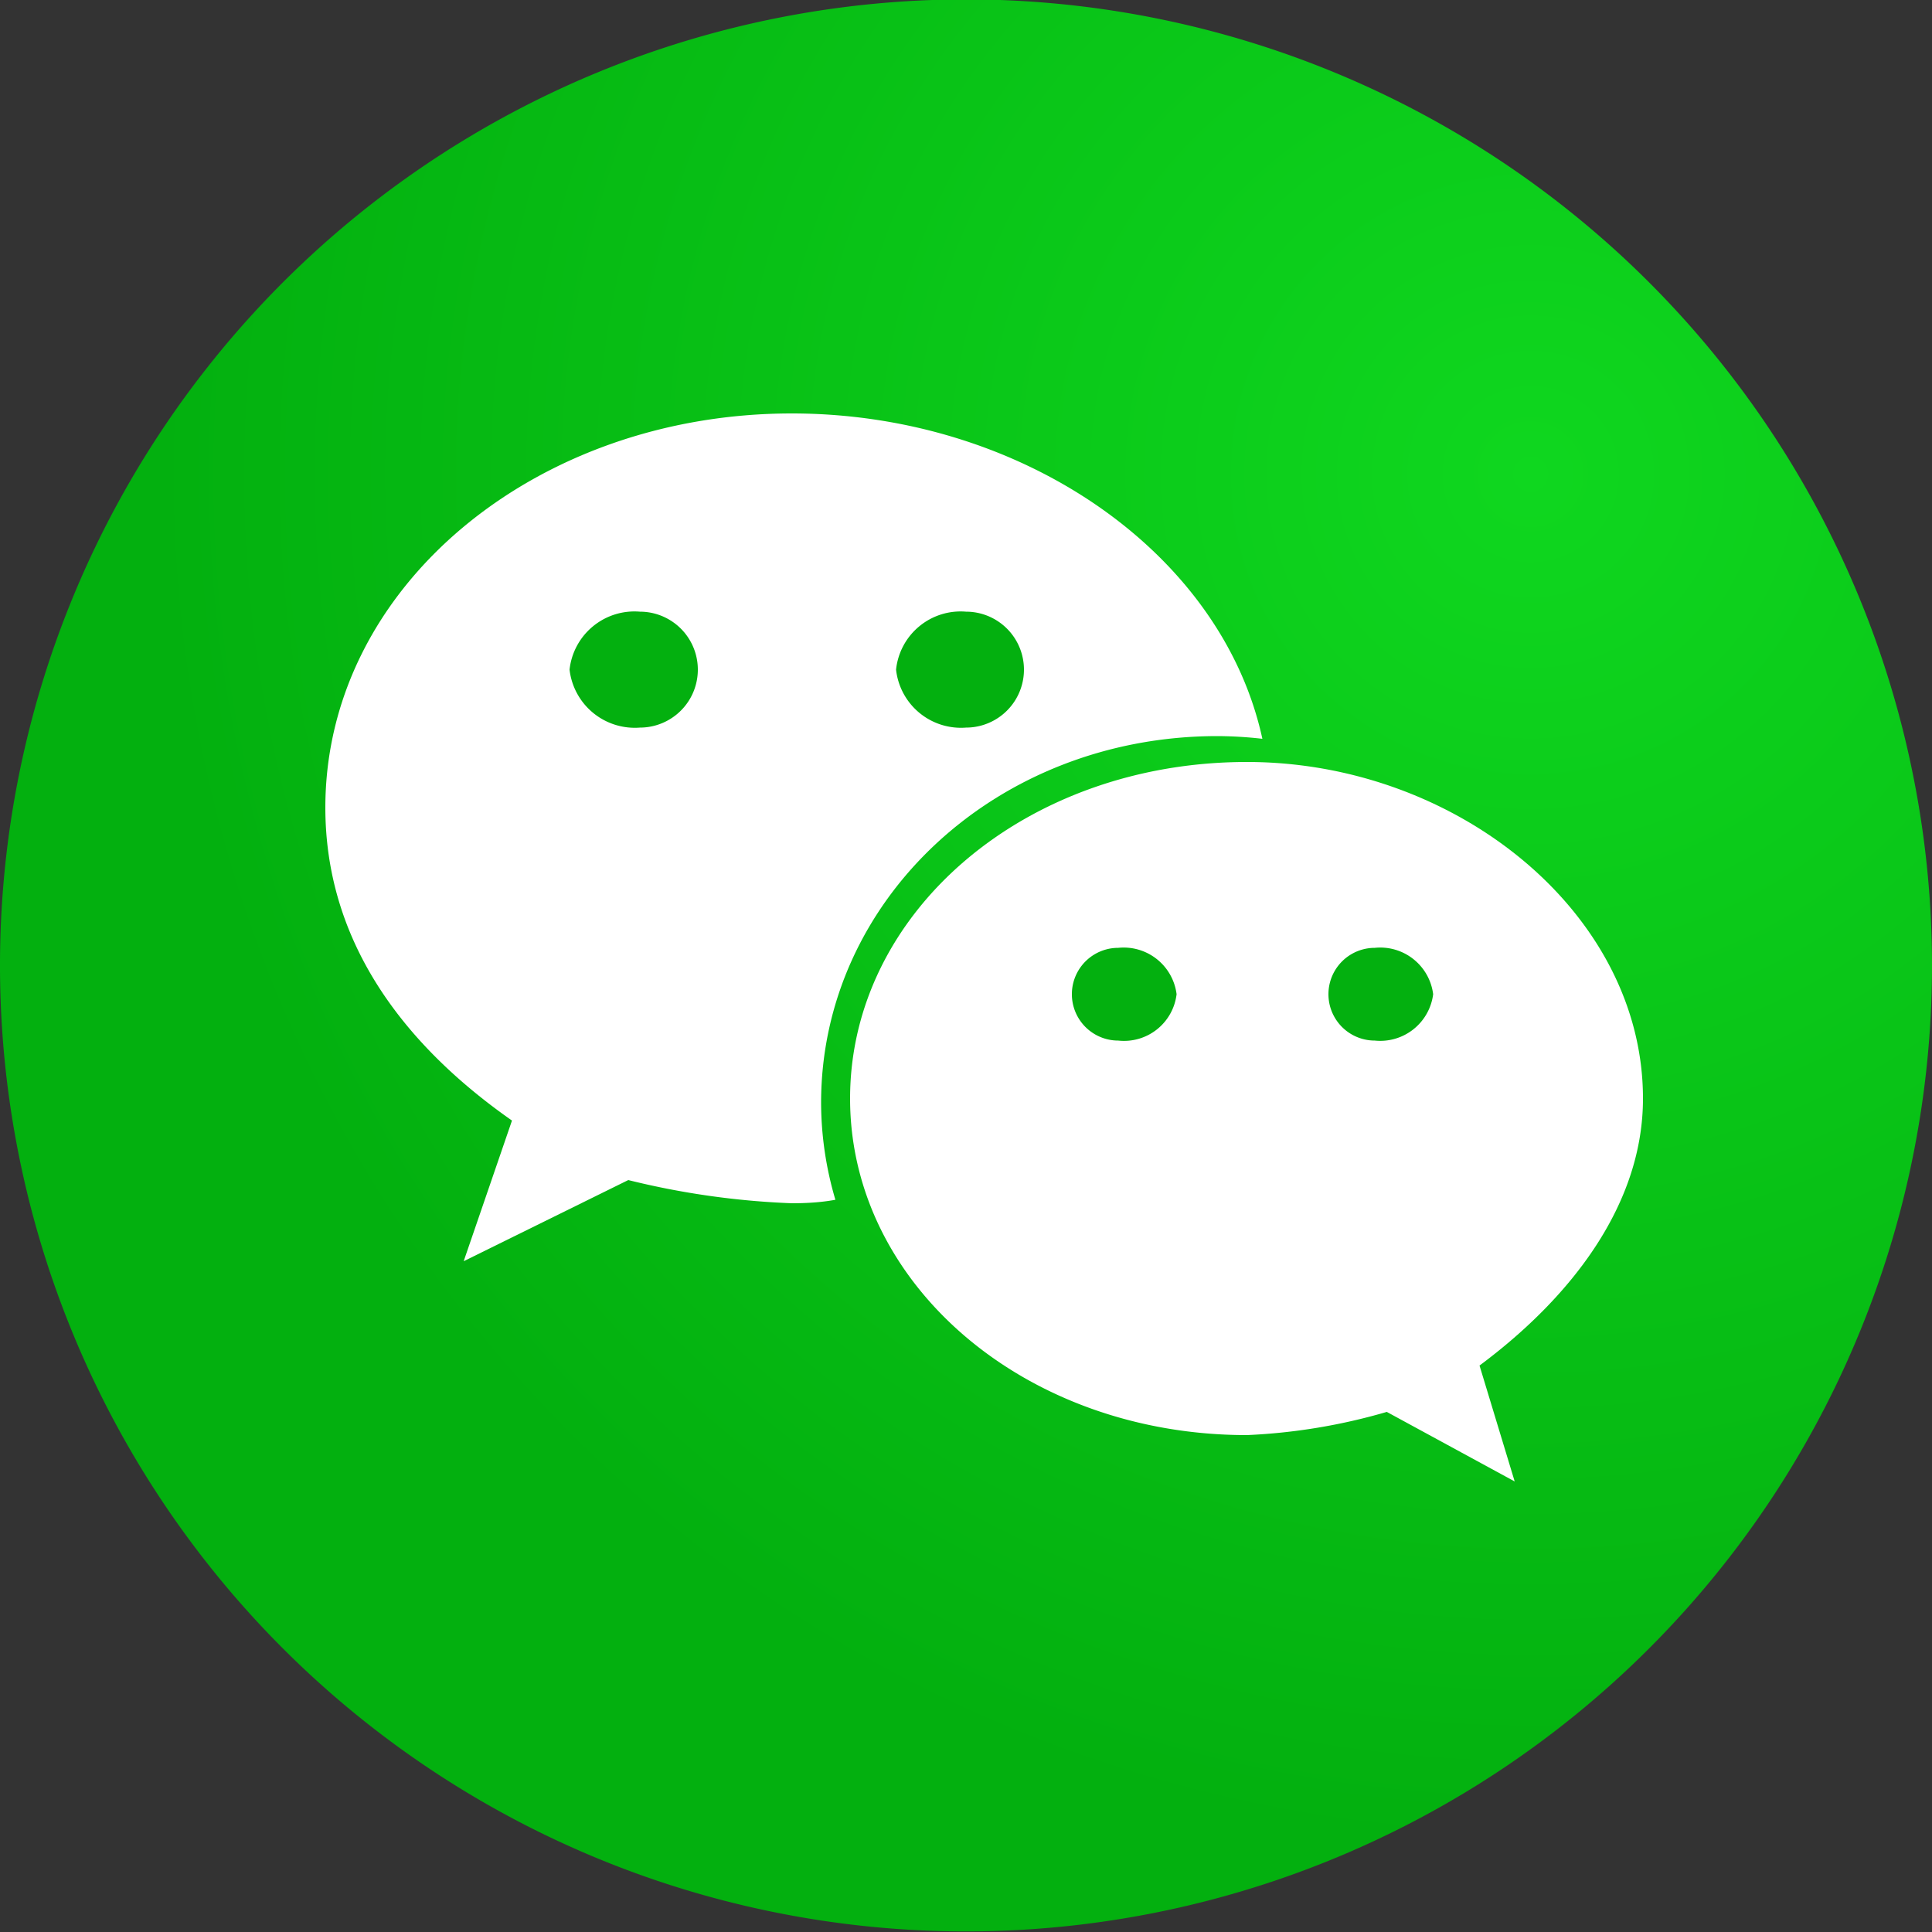 <svg id="圖層_1" data-name="圖層 1" xmlns="http://www.w3.org/2000/svg" xmlns:xlink="http://www.w3.org/1999/xlink" viewBox="0 0 50 50"><rect x="0" y="0" width="50" height="50" fill="#333333" stroke="none"/><defs><style>.cls-1{fill:url(#未命名漸層_3);}.cls-2{fill:#fff;}.cls-3{fill:#03b00f;}</style><radialGradient id="未命名漸層_3" cx="56.6" cy="-2.11" r="37.04" gradientTransform="translate(-15.29 14.32) scale(0.97 0.97)" gradientUnits="userSpaceOnUse"><stop offset="0" stop-color="#0fd71f"/><stop offset="0.99" stop-color="#03b00f"/></radialGradient></defs><title>community_icon_07</title><path class="cls-1" d="M50,25a25,25,0,1,1-2.2-10.27A25,25,0,0,1,50,25Z"/><path class="cls-2" d="M20.49,31.14a20.8,20.8,0,0,1-4.23-.6L12,32.64,13.25,29c-3-2.1-4.83-4.8-4.83-8.1,0-5.71,5.44-10.2,12.07-10.2,5.94,0,11.13,3.59,12.18,8.42a10.52,10.52,0,0,0-1.16-.07c-5.73,0-10.26,4.25-10.26,9.49a8.88,8.88,0,0,0,.37,2.51C21.24,31.12,20.86,31.14,20.49,31.14Z"/><path class="cls-3" d="M16.56,15.83a1.69,1.69,0,0,0-1.82,1.5,1.7,1.7,0,0,0,1.82,1.5,1.5,1.5,0,1,0,0-3Z"/><path class="cls-2" d="M38.29,35.34l.91,3-3.31-1.8a15.24,15.24,0,0,1-3.62.6c-5.74,0-10.27-3.9-10.27-8.71s4.52-8.71,10.27-8.71c5.42,0,10.25,3.91,10.25,8.71C42.52,31.14,40.71,33.54,38.29,35.34Z"/><path class="cls-3" d="M28.94,24.53a1.2,1.2,0,1,0,0,2.4,1.37,1.37,0,0,0,1.51-1.2A1.38,1.38,0,0,0,28.94,24.53Z"/><path class="cls-3" d="M35.58,24.53a1.2,1.2,0,0,0,0,2.4,1.38,1.38,0,0,0,1.51-1.2A1.38,1.38,0,0,0,35.58,24.53Z"/><path class="cls-3" d="M25,18.83a1.5,1.5,0,1,0,0-3,1.68,1.68,0,0,0-1.81,1.5A1.69,1.69,0,0,0,25,18.83Z"/></svg>